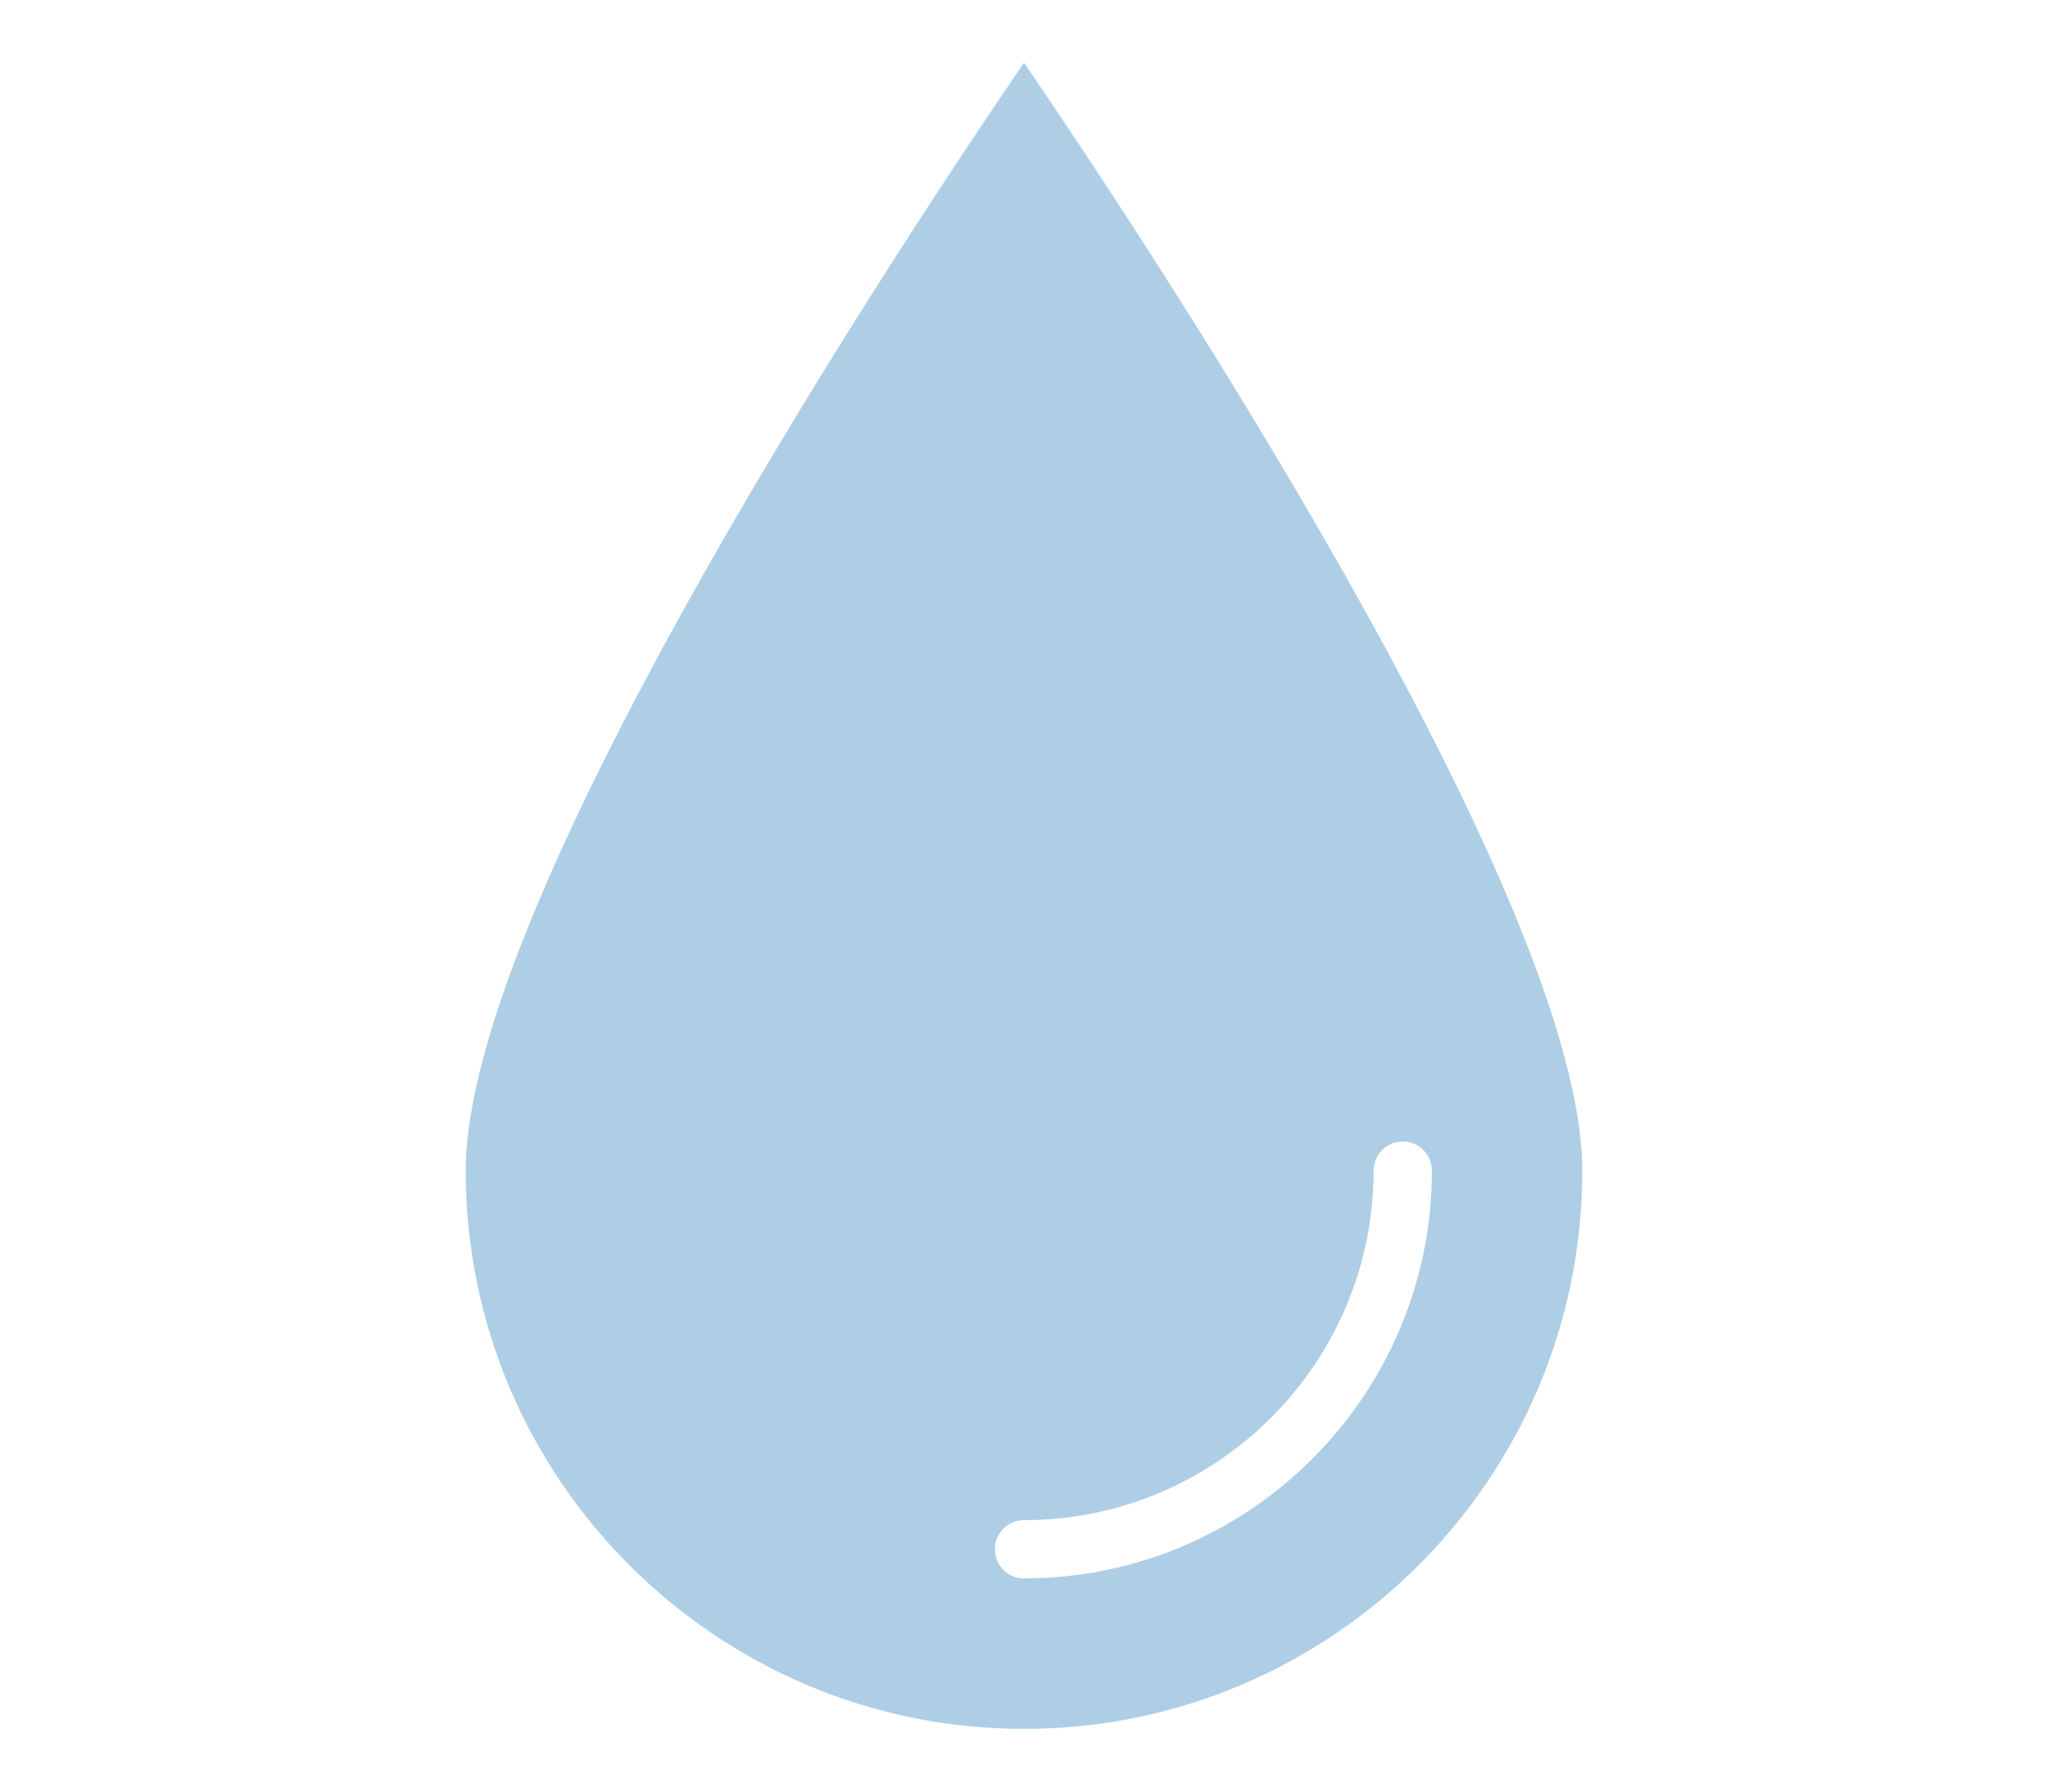 <svg width="16" height="14" viewBox="0 0 14 20" fill="none" xmlns="http://www.w3.org/2000/svg">
<path d="M7 0.7C5.778 2.487 0.769 10 0.769 13.069C0.769 16.505 3.564 19.3 7 19.3C10.436 19.3 13.231 16.505 13.231 13.069C13.231 9.999 8.222 2.487 7 0.7ZM7 17.62C6.82 17.62 6.675 17.475 6.675 17.295C6.675 17.115 6.82 16.97 7 16.97C9.151 16.97 10.902 15.219 10.902 13.068C10.902 12.888 11.047 12.743 11.227 12.743C11.407 12.743 11.552 12.888 11.552 13.068C11.552 15.579 9.51 17.62 7 17.62Z" fill="#0064B0" fill-opacity="0.32"/>
</svg>
